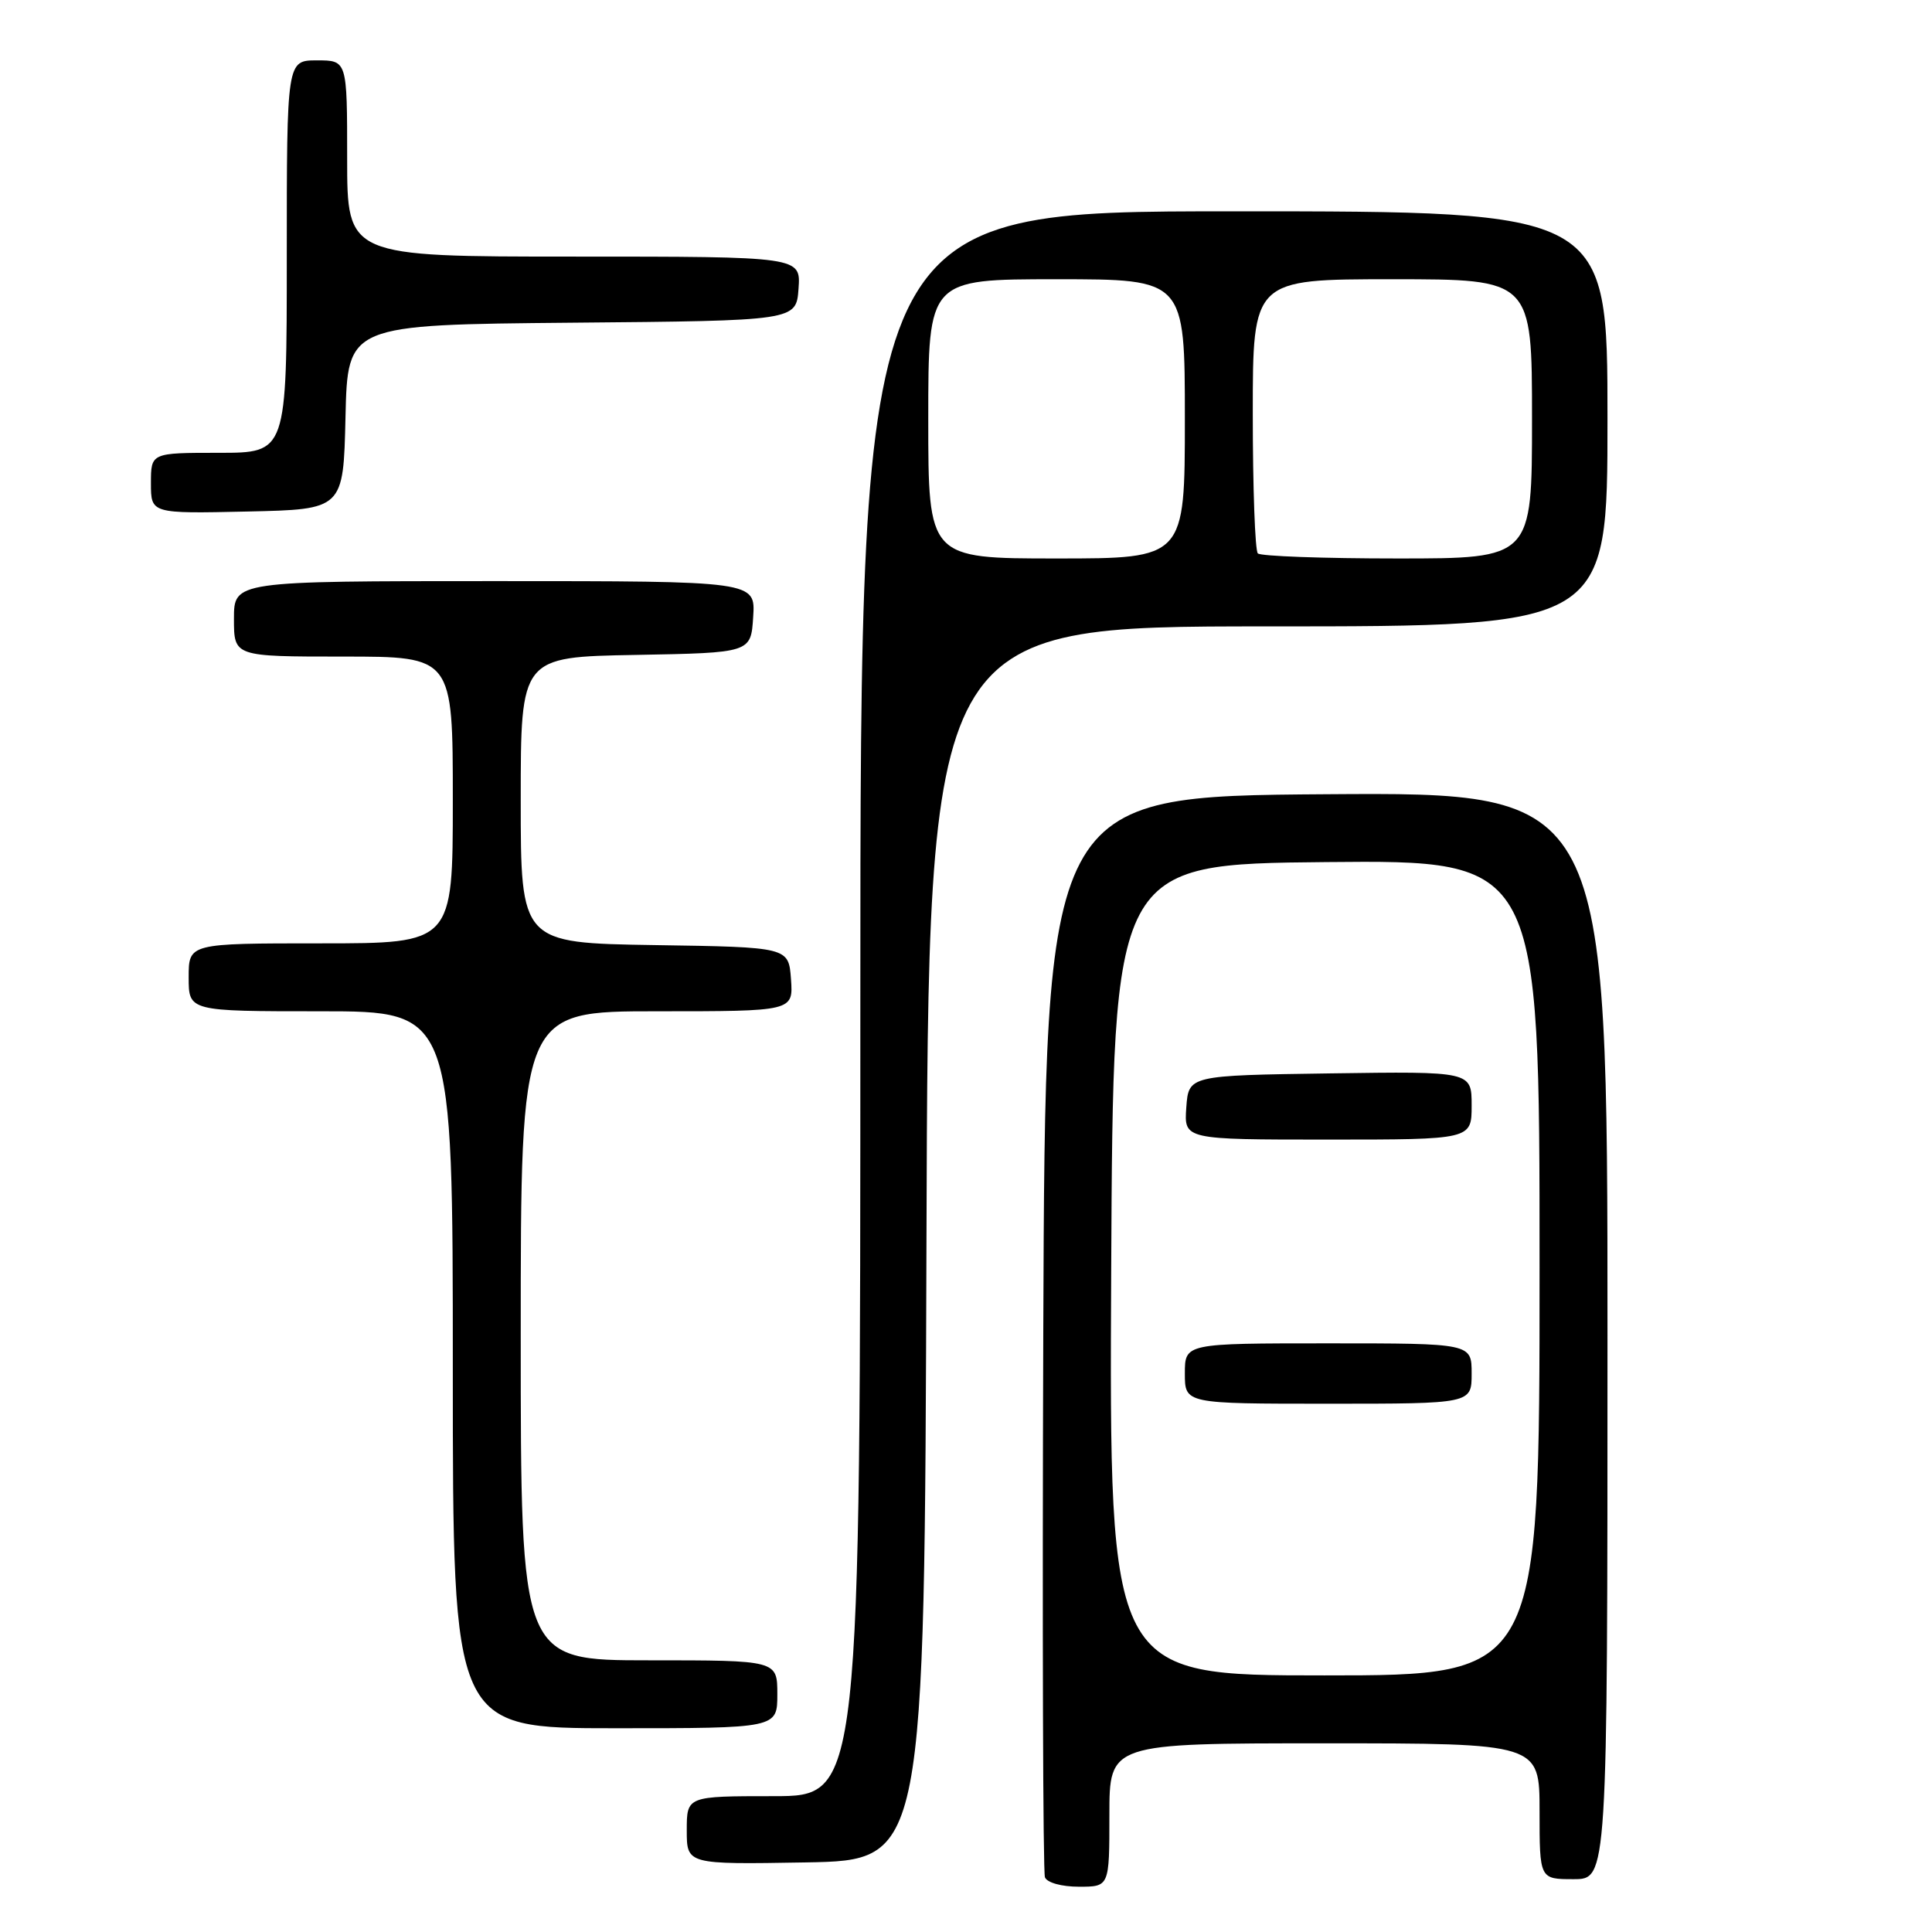 <?xml version="1.0" encoding="UTF-8" standalone="no"?>
<!DOCTYPE svg PUBLIC "-//W3C//DTD SVG 1.1//EN" "http://www.w3.org/Graphics/SVG/1.1/DTD/svg11.dtd" >
<svg xmlns="http://www.w3.org/2000/svg" xmlns:xlink="http://www.w3.org/1999/xlink" version="1.1" viewBox="0 0 256 256">
 <g >
 <path fill="currentColor"
d=" M 147.00 240.50 C 147.00 231.00 147.00 231.00 175.50 231.00 C 204.00 231.00 204.00 231.00 204.00 240.00 C 204.00 249.00 204.00 249.00 208.50 249.00 C 213.00 249.00 213.00 249.00 213.00 176.99 C 213.00 104.98 213.00 104.98 175.75 105.24 C 138.50 105.50 138.50 105.50 138.24 176.50 C 138.10 215.55 138.20 248.06 138.46 248.75 C 138.73 249.46 140.66 250.00 142.97 250.00 C 147.00 250.00 147.00 250.00 147.00 240.50 Z  M 122.76 164.75 C 123.01 83.00 123.01 83.00 168.01 83.00 C 213.00 83.00 213.00 83.00 213.00 55.50 C 213.00 28.00 213.00 28.00 163.50 28.00 C 114.00 28.00 114.00 28.00 114.00 133.00 C 114.00 238.00 114.00 238.00 102.50 238.00 C 91.00 238.00 91.00 238.00 91.00 242.53 C 91.00 247.05 91.00 247.05 106.75 246.78 C 122.50 246.50 122.50 246.50 122.76 164.75 Z  M 103.00 224.50 C 103.00 220.00 103.00 220.00 86.00 220.00 C 69.00 220.00 69.00 220.00 69.00 177.00 C 69.00 134.00 69.00 134.00 87.06 134.00 C 105.11 134.00 105.11 134.00 104.81 129.75 C 104.50 125.50 104.50 125.50 86.75 125.23 C 69.00 124.95 69.00 124.95 69.00 106.00 C 69.00 87.05 69.00 87.05 84.25 86.78 C 99.50 86.50 99.50 86.50 99.80 81.75 C 100.11 77.00 100.11 77.00 65.55 77.00 C 31.00 77.00 31.00 77.00 31.00 82.00 C 31.00 87.00 31.00 87.00 45.50 87.00 C 60.00 87.00 60.00 87.00 60.00 106.00 C 60.00 125.00 60.00 125.00 42.50 125.00 C 25.00 125.00 25.00 125.00 25.00 129.50 C 25.00 134.00 25.00 134.00 42.50 134.00 C 60.00 134.00 60.00 134.00 60.00 181.50 C 60.00 229.00 60.00 229.00 81.50 229.00 C 103.00 229.00 103.00 229.00 103.00 224.50 Z  M 45.78 55.26 C 46.06 43.03 46.06 43.03 75.78 42.76 C 105.50 42.50 105.50 42.50 105.81 38.25 C 106.11 34.00 106.11 34.00 76.06 34.00 C 46.00 34.00 46.00 34.00 46.00 21.00 C 46.00 8.00 46.00 8.00 42.00 8.00 C 38.00 8.00 38.00 8.00 38.00 34.00 C 38.00 60.00 38.00 60.00 29.00 60.00 C 20.00 60.00 20.00 60.00 20.00 64.03 C 20.00 68.06 20.00 68.06 32.75 67.78 C 45.50 67.50 45.50 67.50 45.78 55.26 Z  M 147.24 168.25 C 147.50 114.50 147.50 114.50 175.75 114.23 C 204.00 113.97 204.00 113.97 204.00 167.98 C 204.00 222.00 204.00 222.00 175.49 222.00 C 146.98 222.00 146.98 222.00 147.24 168.25 Z  M 195.00 182.00 C 195.00 178.00 195.00 178.00 176.00 178.00 C 157.00 178.00 157.00 178.00 157.00 182.00 C 157.00 186.00 157.00 186.00 176.00 186.00 C 195.00 186.00 195.00 186.00 195.00 182.00 Z  M 195.00 146.48 C 195.00 141.96 195.00 141.96 176.25 142.23 C 157.50 142.50 157.50 142.50 157.19 146.75 C 156.89 151.00 156.89 151.00 175.94 151.00 C 195.00 151.00 195.00 151.00 195.00 146.48 Z  M 123.00 55.50 C 123.00 37.00 123.00 37.00 140.00 37.00 C 157.00 37.00 157.00 37.00 157.00 55.50 C 157.00 74.00 157.00 74.00 140.00 74.00 C 123.00 74.00 123.00 74.00 123.00 55.50 Z  M 166.67 73.33 C 166.30 72.97 166.00 64.64 166.00 54.83 C 166.00 37.00 166.00 37.00 184.50 37.00 C 203.00 37.00 203.00 37.00 203.00 55.50 C 203.00 74.00 203.00 74.00 185.17 74.00 C 175.36 74.00 167.03 73.70 166.67 73.33 Z "/>
</g>
</svg>